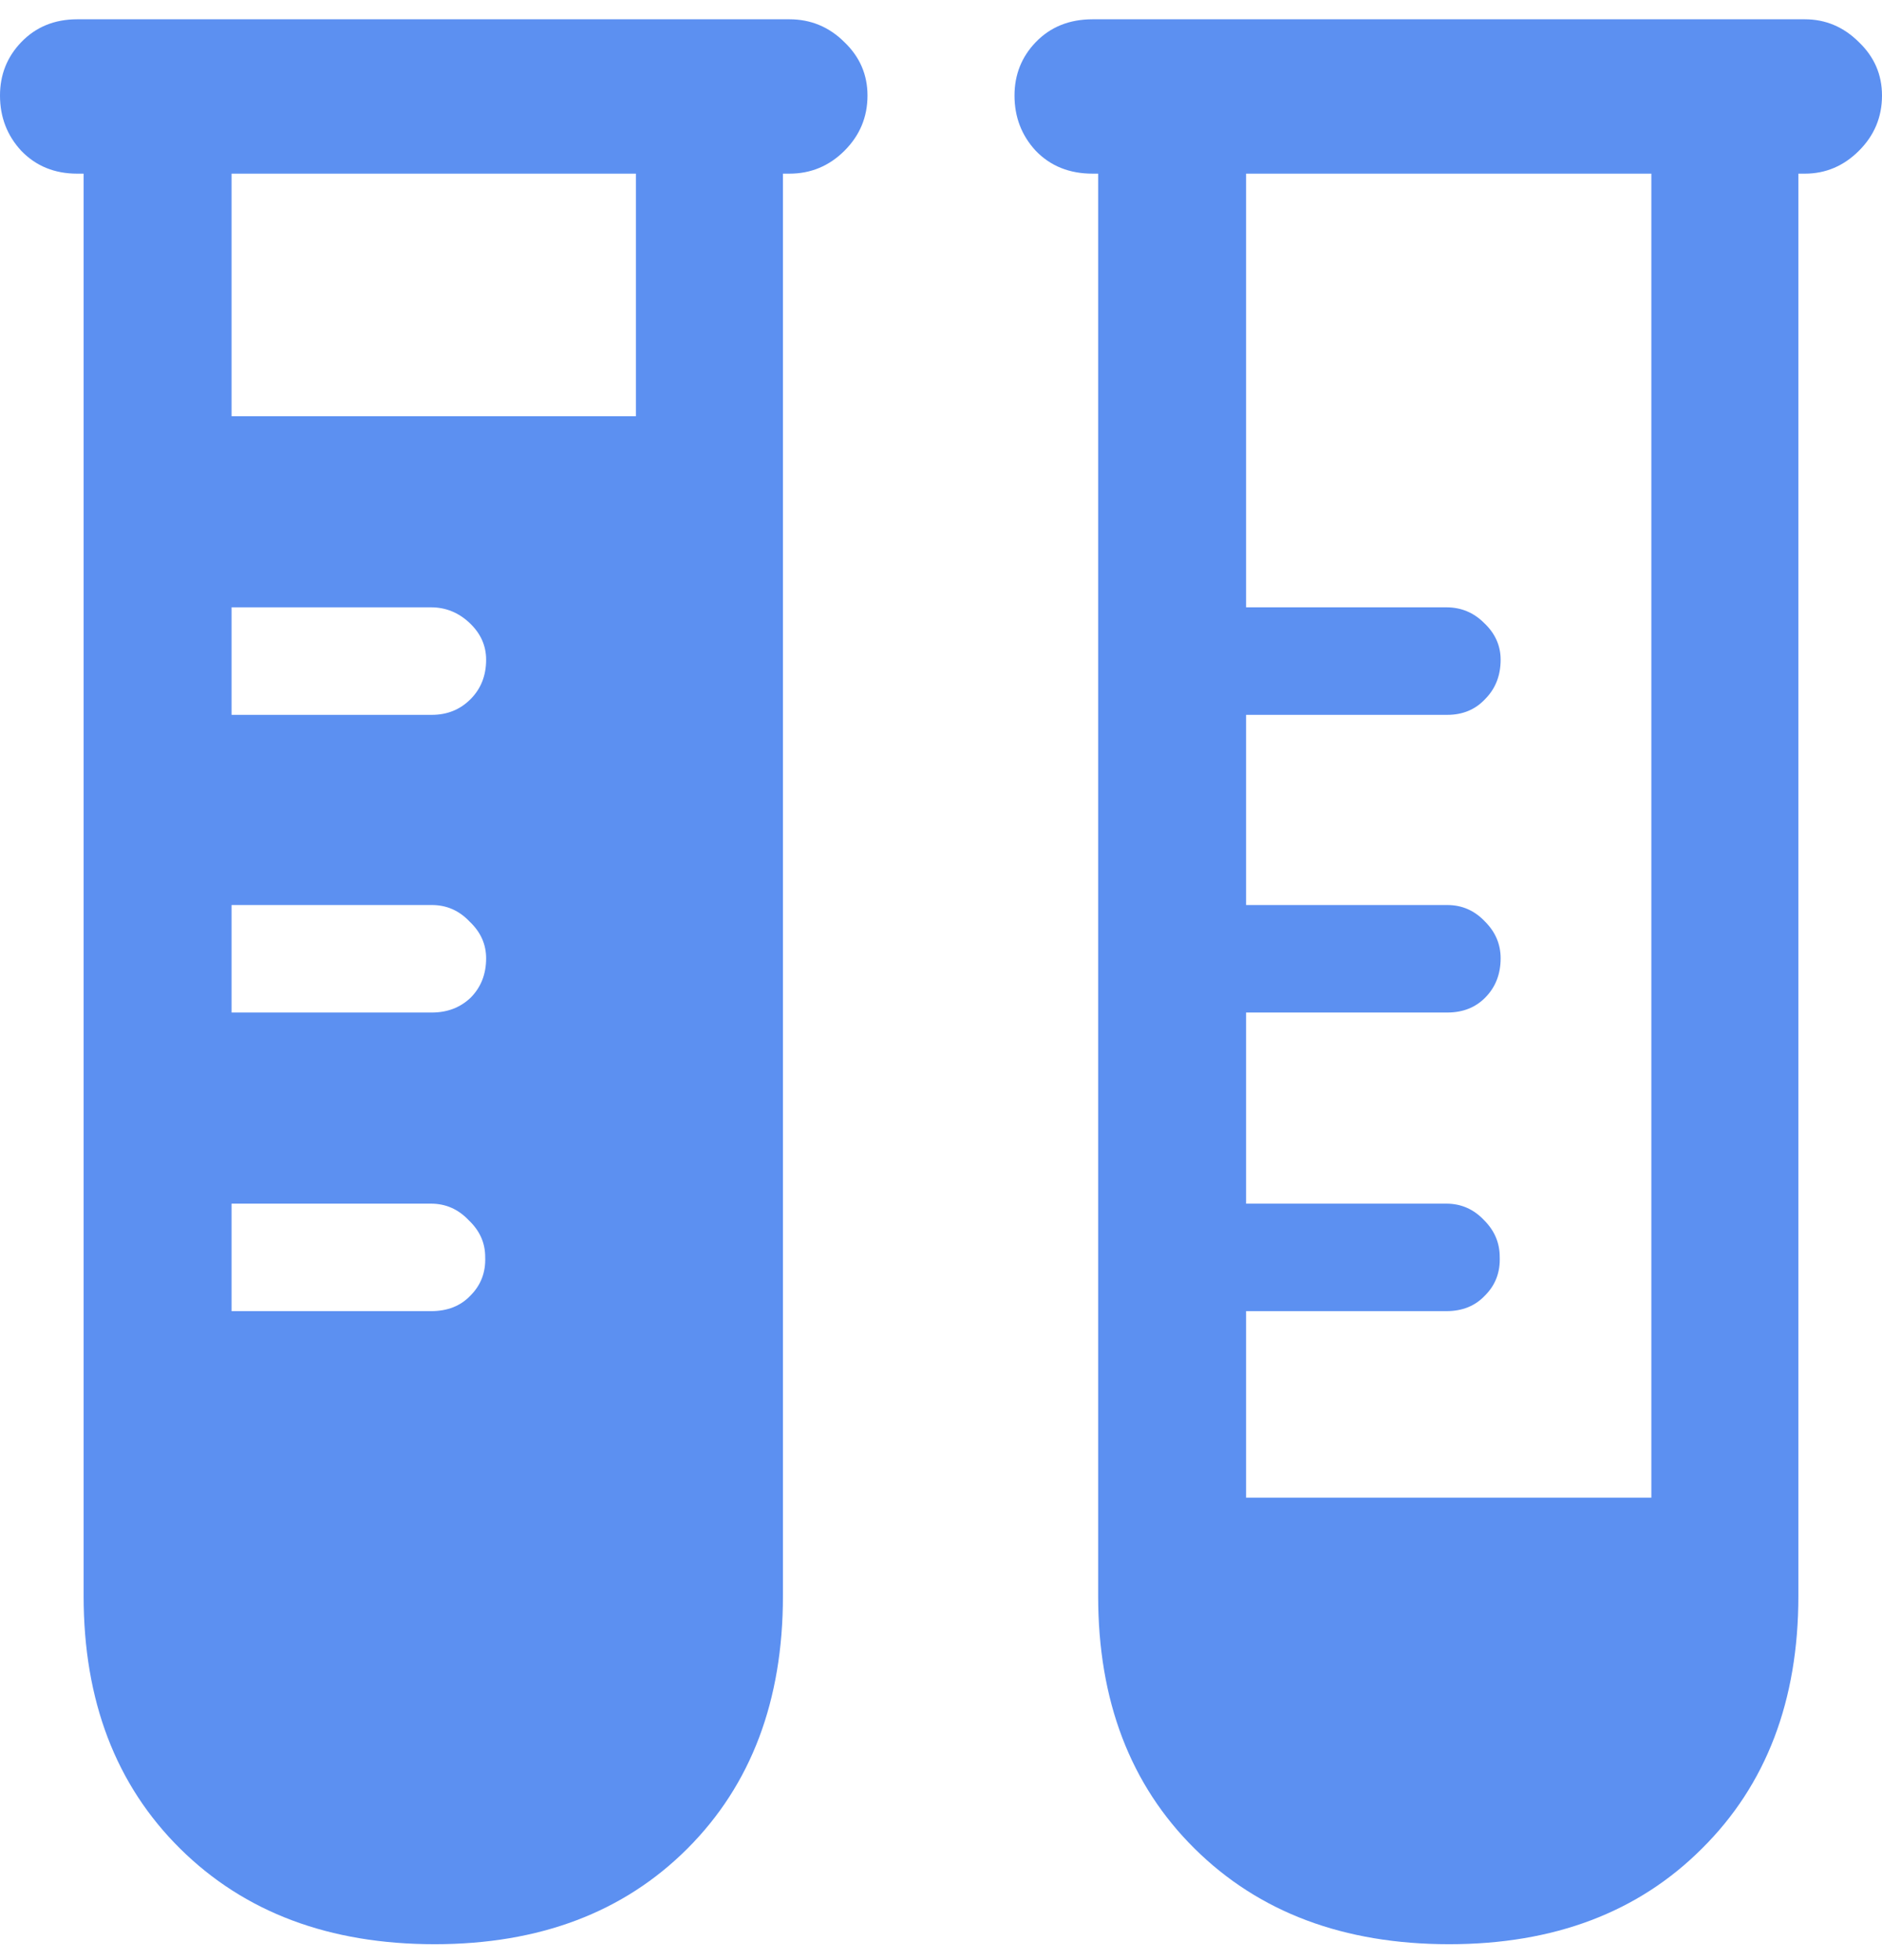<svg width="72" height="75" viewBox="0 0 72 75" fill="none" xmlns="http://www.w3.org/2000/svg">
<path d="M2.953 6.645H30.199C31.02 6.645 31.723 6.352 32.309 5.766C32.895 5.18 33.188 4.477 33.188 3.656C33.188 2.859 32.895 2.18 32.309 1.617C31.723 1.031 31.02 0.738 30.199 0.738H2.953C2.086 0.738 1.371 1.031 0.809 1.617C0.27 2.18 0 2.859 0 3.656C0 4.477 0.27 5.18 0.809 5.766C1.371 6.352 2.086 6.645 2.953 6.645ZM16.629 74.391C20.637 74.391 23.859 73.172 26.297 70.734C28.734 68.297 29.953 65.074 29.953 61.066V3.691H24.328V61.066C24.328 63.387 23.613 65.25 22.184 66.656C20.777 68.086 18.926 68.801 16.629 68.801C14.285 68.801 12.398 68.086 10.969 66.656C9.562 65.25 8.859 63.387 8.859 61.066V3.691H3.199V61.066C3.199 65.074 4.43 68.297 6.891 70.734C9.352 73.172 12.598 74.391 16.629 74.391ZM25.945 15.926H7.242V61.066C7.242 63.832 8.109 66.082 9.844 67.816C11.578 69.551 13.84 70.418 16.629 70.418C19.371 70.418 21.609 69.551 23.344 67.816C25.078 66.082 25.945 63.832 25.945 61.066V15.926ZM8.859 27.352V23.238H16.488C17.051 23.238 17.543 23.438 17.965 23.836C18.387 24.234 18.598 24.703 18.598 25.242C18.598 25.852 18.398 26.355 18 26.754C17.602 27.152 17.109 27.352 16.523 27.352H8.859ZM8.859 38.742V34.629H16.523C17.086 34.629 17.566 34.84 17.965 35.262C18.387 35.66 18.598 36.129 18.598 36.668C18.598 37.277 18.398 37.781 18 38.18C17.602 38.555 17.109 38.742 16.523 38.742H8.859ZM8.859 50.168V46.055H16.488C17.051 46.055 17.531 46.266 17.93 46.688C18.352 47.086 18.562 47.555 18.562 48.094C18.586 48.68 18.398 49.172 18 49.57C17.625 49.969 17.121 50.168 16.488 50.168H8.859ZM41.801 6.645H69.047C69.844 6.645 70.535 6.352 71.121 5.766C71.707 5.18 72 4.477 72 3.656C72 2.859 71.707 2.18 71.121 1.617C70.535 1.031 69.844 0.738 69.047 0.738H41.801C40.91 0.738 40.184 1.031 39.621 1.617C39.082 2.18 38.812 2.859 38.812 3.656C38.812 4.477 39.082 5.18 39.621 5.766C40.184 6.352 40.91 6.645 41.801 6.645ZM55.441 74.391C59.449 74.391 62.672 73.172 65.109 70.734C67.57 68.297 68.801 65.074 68.801 61.066V3.691H63.176V61.066C63.176 63.387 62.461 65.25 61.031 66.656C59.625 68.086 57.762 68.801 55.441 68.801C53.121 68.801 51.246 68.086 49.816 66.656C48.387 65.25 47.672 63.387 47.672 61.066V3.691H42.012V61.066C42.012 65.074 43.242 68.297 45.703 70.734C48.164 73.172 51.41 74.391 55.441 74.391ZM64.758 57.305H46.09V61.066C46.09 63.832 46.957 66.082 48.691 67.816C50.426 69.551 52.676 70.418 55.441 70.418C58.207 70.418 60.445 69.551 62.156 67.816C63.891 66.082 64.758 63.832 64.758 61.066V57.305ZM46.195 27.352H55.371C55.957 27.352 56.438 27.152 56.812 26.754C57.211 26.355 57.41 25.852 57.41 25.242C57.41 24.703 57.199 24.234 56.777 23.836C56.379 23.438 55.898 23.238 55.336 23.238H46.195V27.352ZM46.195 38.742H55.371C55.957 38.742 56.438 38.555 56.812 38.18C57.211 37.781 57.41 37.277 57.41 36.668C57.41 36.129 57.211 35.66 56.812 35.262C56.414 34.84 55.934 34.629 55.371 34.629H46.195V38.742ZM46.195 50.168H55.336C55.945 50.168 56.438 49.969 56.812 49.57C57.211 49.172 57.398 48.68 57.375 48.094C57.375 47.555 57.176 47.086 56.777 46.688C56.379 46.266 55.898 46.055 55.336 46.055H46.195V50.168Z" fill="#5C90F1"/>
</svg>
